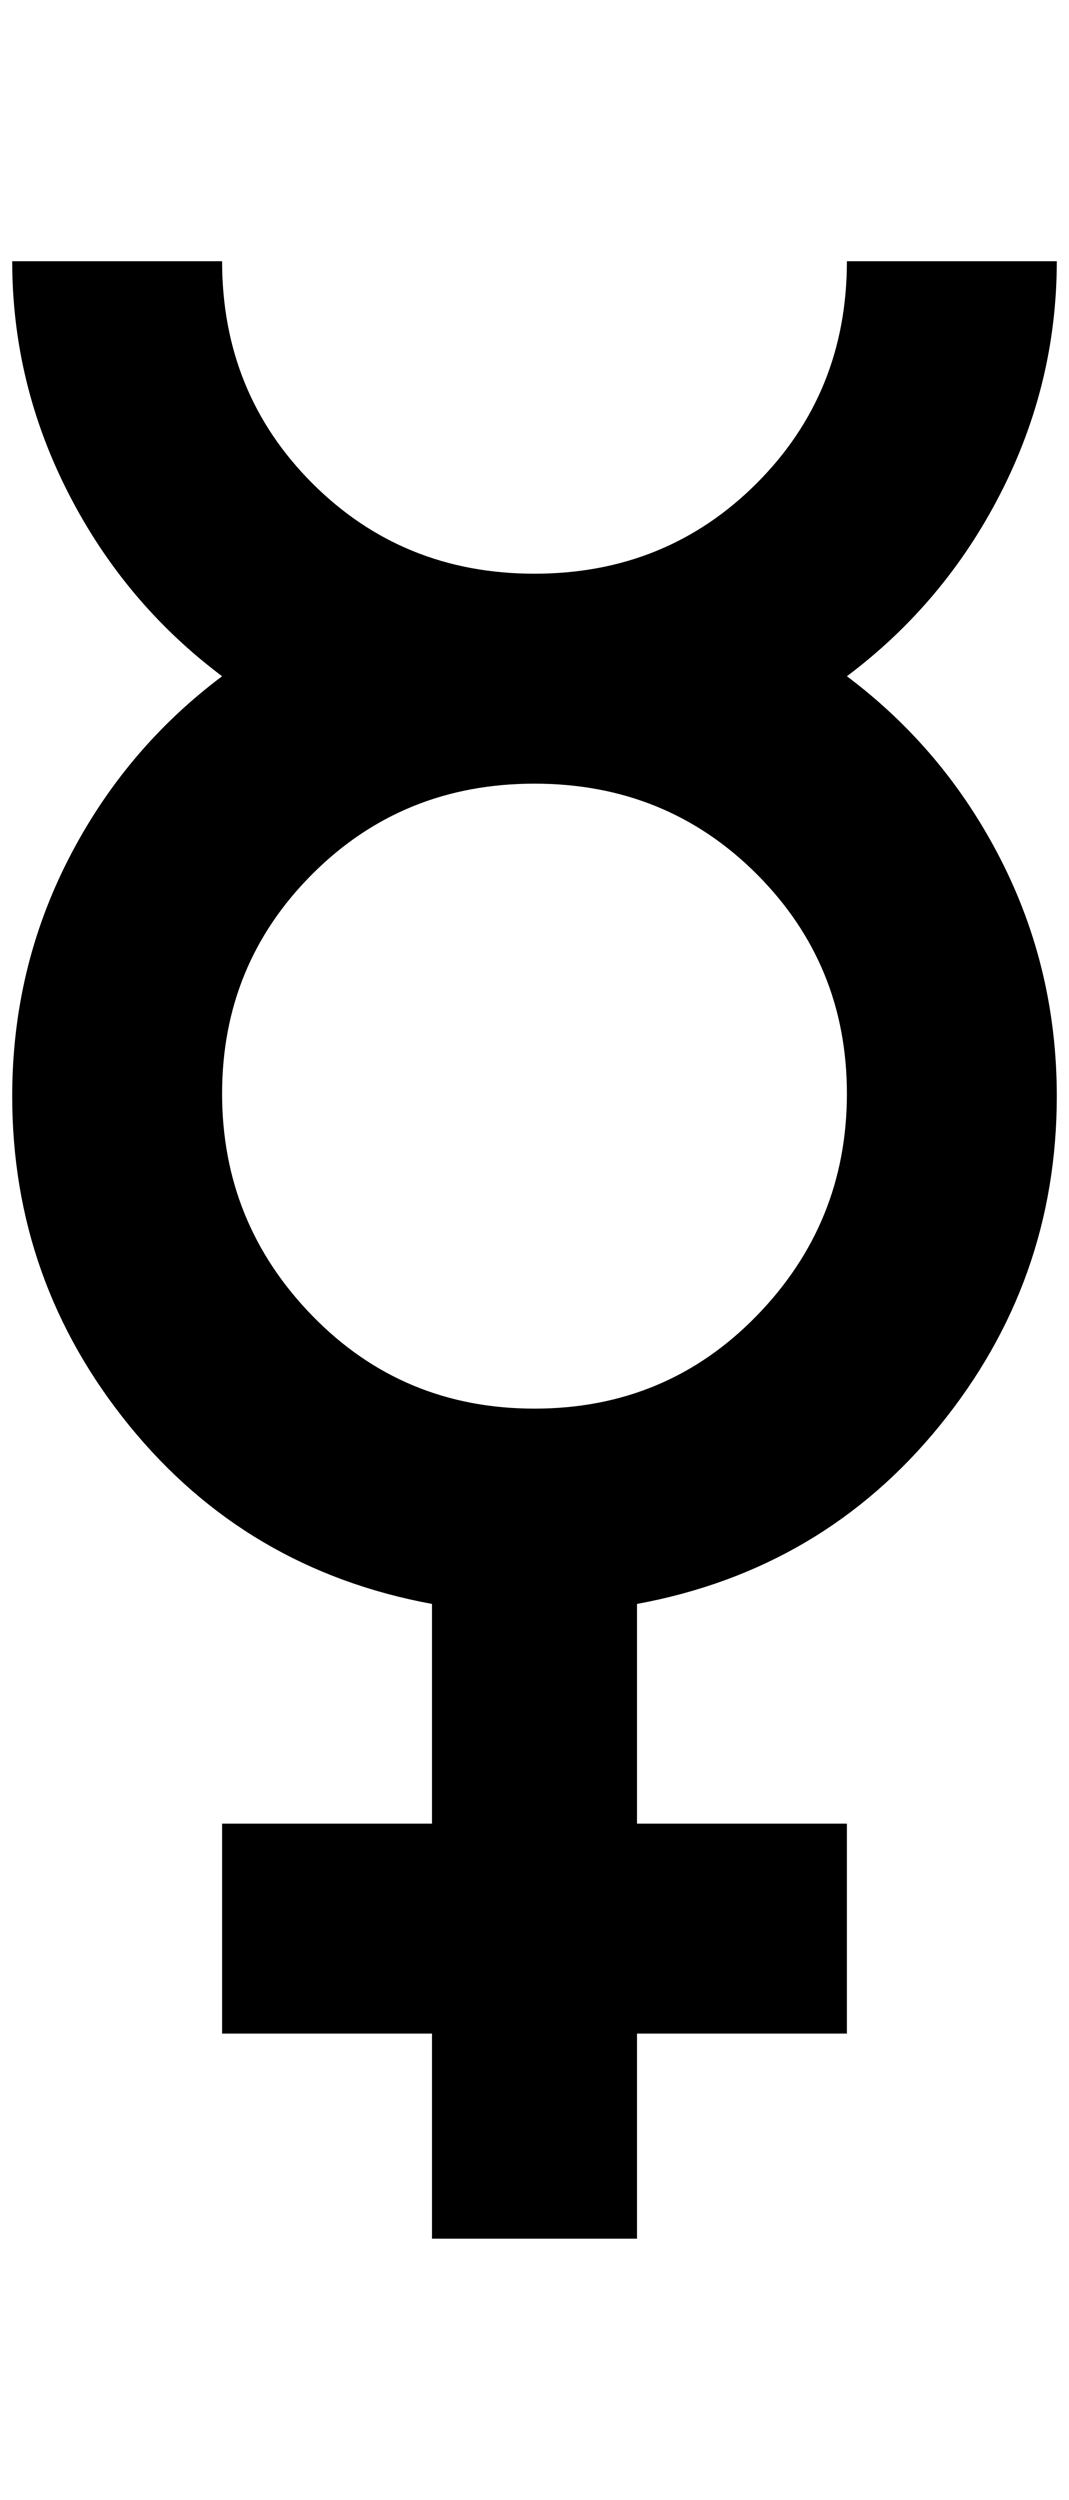 <?xml version="1.0" standalone="no"?>
<!DOCTYPE svg PUBLIC "-//W3C//DTD SVG 1.1//EN" "http://www.w3.org/Graphics/SVG/1.1/DTD/svg11.dtd" >
<svg xmlns="http://www.w3.org/2000/svg" xmlns:xlink="http://www.w3.org/1999/xlink" version="1.1" viewBox="-10 0 876 2048">
   <path fill="currentColor"
d="M0 214q0 100 46 190t126 150q-80 60 -126 150t-46 194q0 152 96 270t248 146v180h-172v172h172v168h168v-168h172v-172h-172v-180q152 -28 248 -146t96 -270q0 -104 -46 -194t-126 -150q80 -60 126 -150t46 -190h-172q0 108 -74 182t-182 74t-182 -74t-74 -182h-172z
M428 642q108 0 182 74t74 180t-74 182t-182 76t-182 -76t-74 -182t74 -180t182 -74z" />
</svg>
